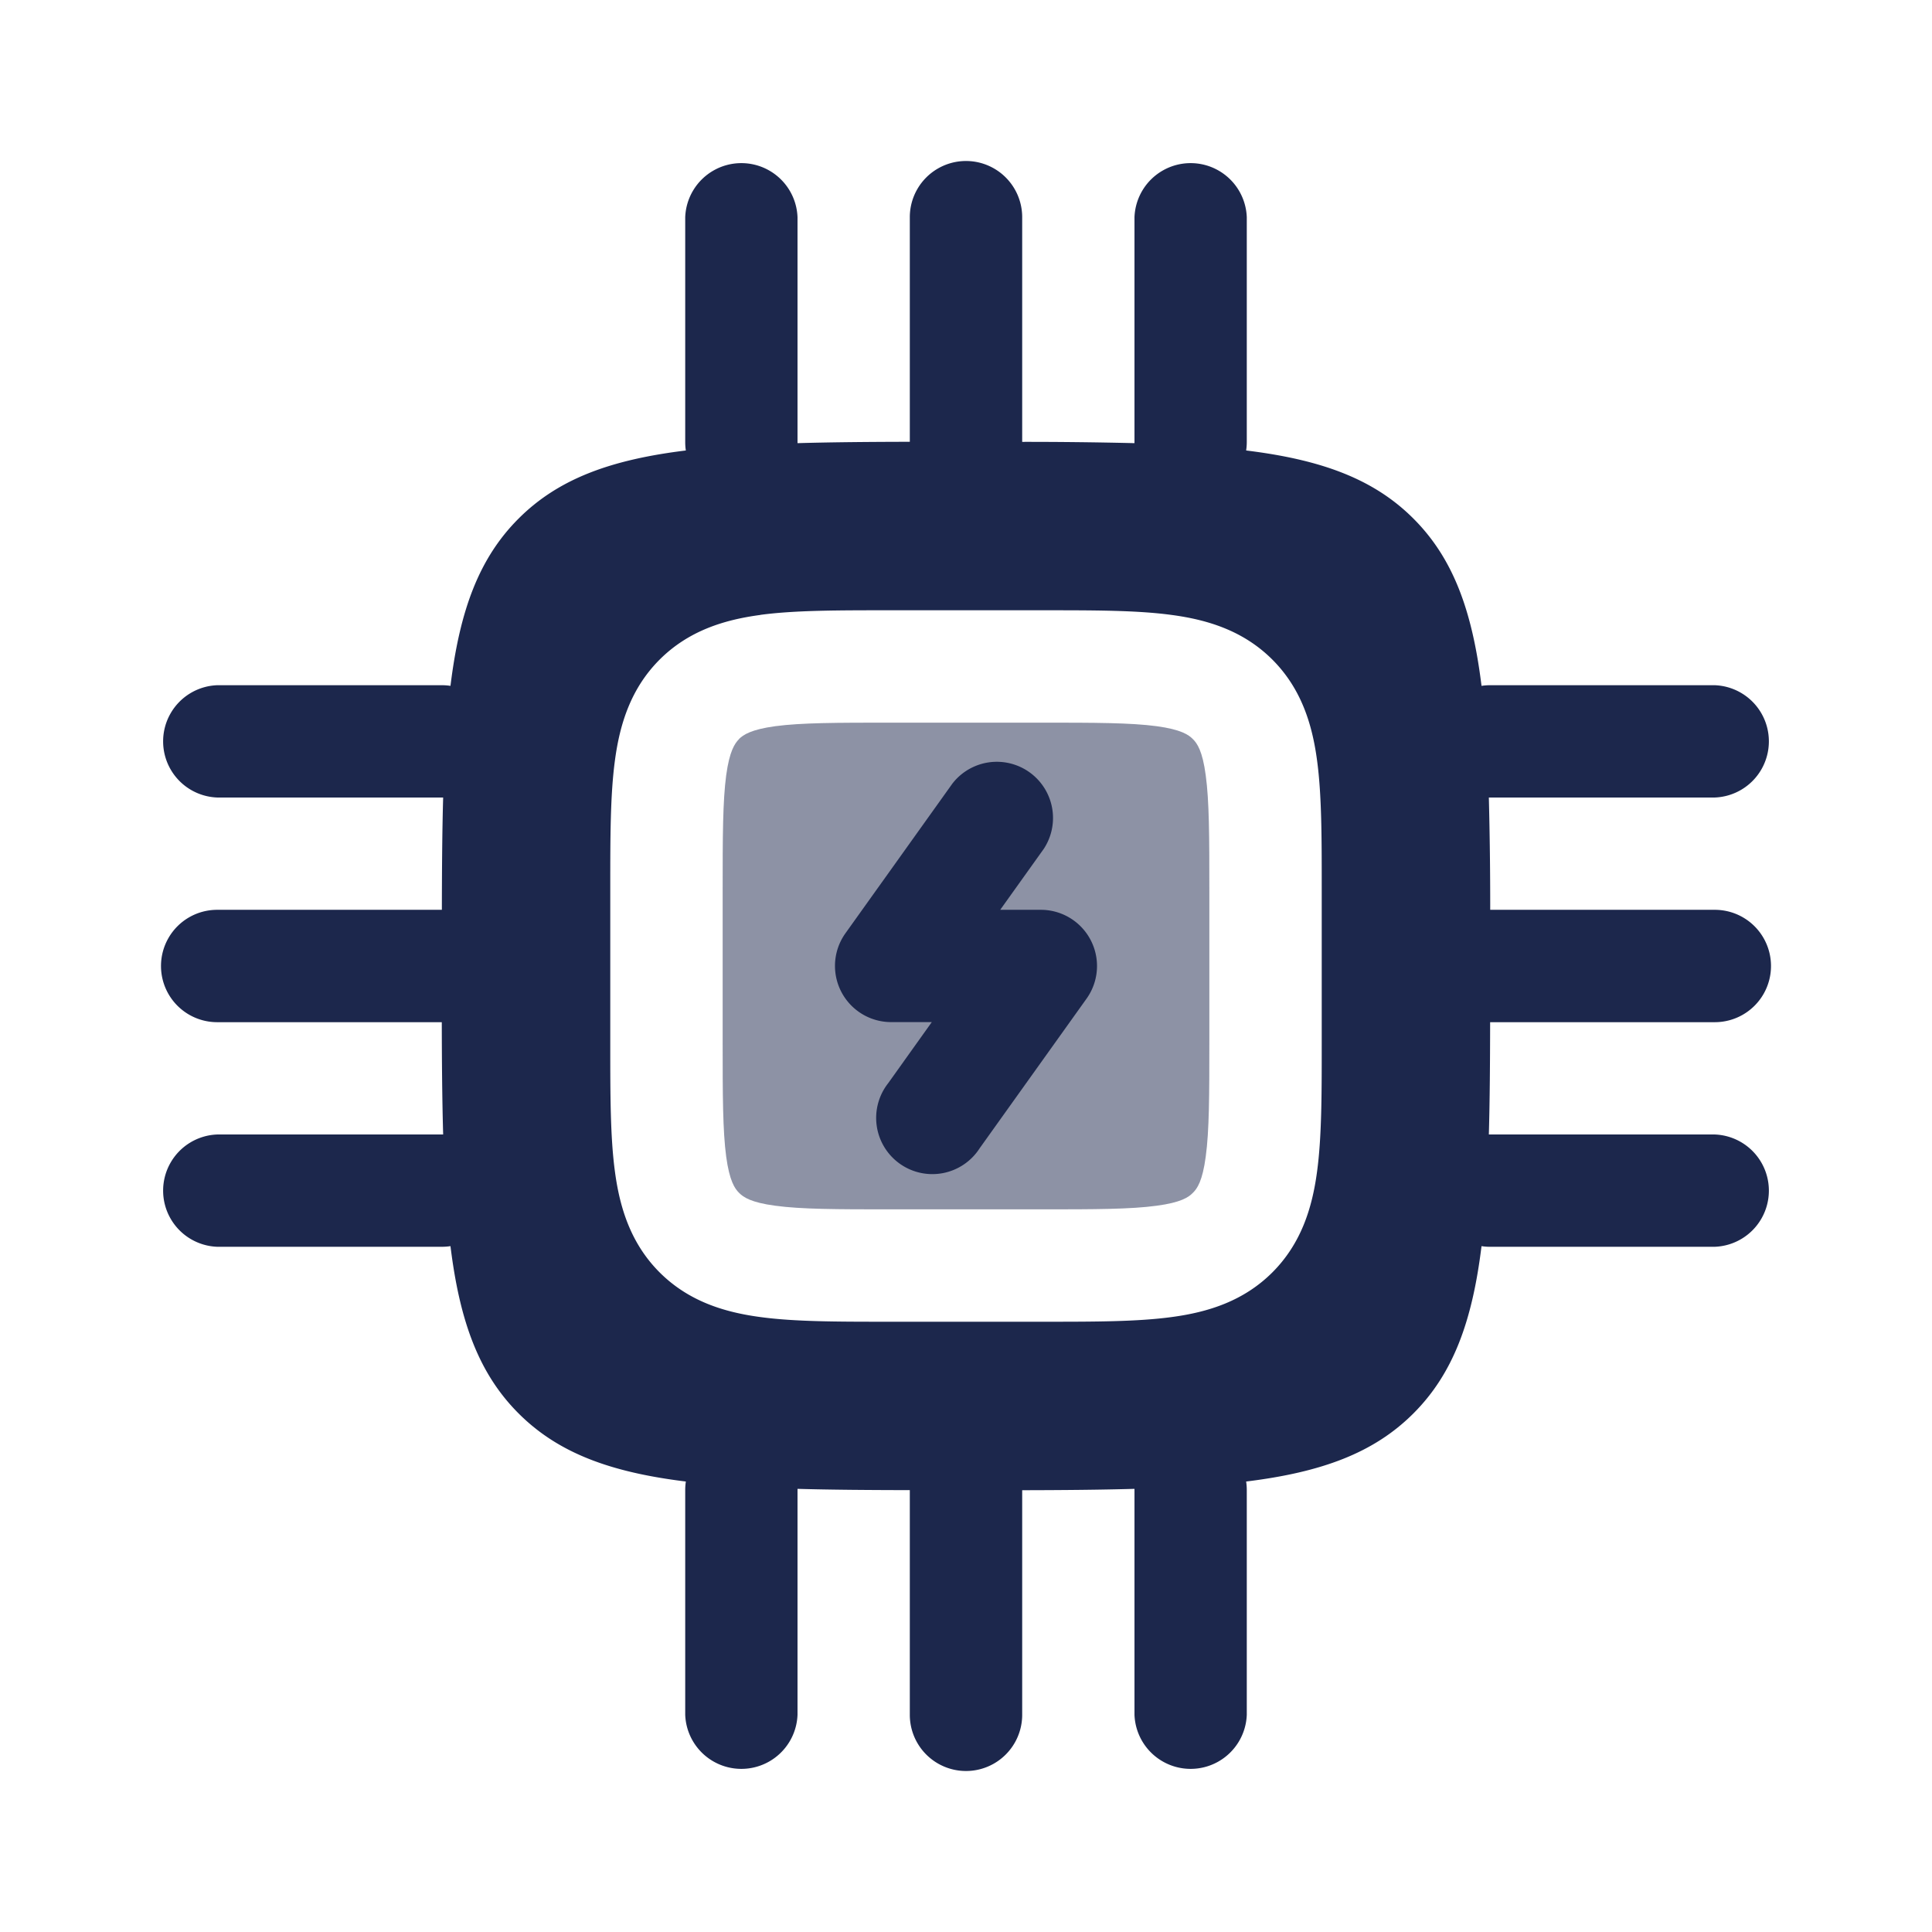 <svg xmlns="http://www.w3.org/2000/svg" width="24" height="24" fill="none">
  <g fill="#1C274C">
    <path d="M9.18 9.18c.054-.052.149-.118.451-.159.323-.043.761-.044 1.439-.044h1.86c.678 0 1.116.001 1.438.044.303.041.398.107.45.16.054.053.12.148.16.45.044.323.045.761.045 1.439v1.86c0 .678-.001 1.116-.045 1.438-.04.303-.106.398-.16.45-.052.054-.147.12-.45.16-.322.044-.76.045-1.438.045h-1.86c-.678 0-1.116-.001-1.439-.045-.302-.04-.397-.106-.45-.16-.053-.052-.119-.147-.16-.45-.043-.322-.044-.76-.044-1.438v-1.86c0-.678.001-1.116.044-1.439.041-.302.107-.397.16-.45Z" opacity=".5"/>
    <path fill-rule="evenodd" d="M12.698 2.698a.698.698 0 0 0-1.396 0v2.79c-.51.001-.974.005-1.395.017V2.698a.698.698 0 0 0-1.395 0v2.79c0 .037.002.073.008.108-.936.115-1.585.353-2.078.846-.493.493-.731 1.142-.846 2.078a.702.702 0 0 0-.108-.008h-2.79a.698.698 0 0 0 0 1.395h2.807c-.012.421-.015.885-.016 1.395H2.698a.698.698 0 0 0 0 1.396h2.79c.001.51.005.974.017 1.395H2.698a.698.698 0 0 0 0 1.395h2.79a.703.703 0 0 0 .108-.008c.115.936.353 1.585.846 2.078.493.493 1.142.731 2.078.846a.702.702 0 0 0-.008.108v2.79a.698.698 0 0 0 1.395 0v-2.807c.421.012.885.015 1.395.016v2.791a.698.698 0 0 0 1.396 0v-2.79c.51-.001.974-.005 1.395-.017v2.807a.698.698 0 0 0 1.395 0v-2.79a.703.703 0 0 0-.008-.108c.936-.115 1.585-.353 2.078-.846.493-.493.731-1.142.846-2.078a.639.639 0 0 0 .108.008h2.79a.698.698 0 0 0 0-1.395h-2.807c.012-.421.015-.885.016-1.395h2.791a.698.698 0 0 0 0-1.396h-2.79a53.57 53.57 0 0 0-.017-1.395h2.807a.698.698 0 0 0 0-1.395h-2.79a.702.702 0 0 0-.108.008c-.115-.936-.353-1.585-.846-2.078-.493-.493-1.142-.731-2.078-.846a.703.703 0 0 0 .008-.108v-2.79a.698.698 0 0 0-1.395 0v2.807a56.381 56.381 0 0 0-1.395-.016V2.698Zm-3.252 4.94c.426-.057.96-.057 1.578-.057h1.952c.619 0 1.151 0 1.578.058.458.061.896.2 1.252.555.355.356.494.794.555 1.252.058.426.058.96.058 1.578v1.952c0 .619 0 1.151-.058 1.578-.061.458-.2.896-.555 1.252-.356.355-.794.494-1.252.555-.427.058-.96.058-1.578.058h-1.952c-.619 0-1.152 0-1.578-.058-.458-.061-.896-.2-1.252-.555-.355-.356-.494-.794-.555-1.252-.058-.427-.058-.96-.058-1.578v-1.952c0-.619 0-1.152.058-1.578.061-.458.2-.896.555-1.252.356-.355.794-.494 1.252-.555Z" clip-rule="evenodd"/>
    <path d="M12.966 10.545a.698.698 0 0 0-1.135-.811l-1.329 1.86a.698.698 0 0 0 .568 1.103h.505l-.541.758a.698.698 0 1 0 1.135.81l1.329-1.86a.698.698 0 0 0-.568-1.103h-.505l.541-.757Z"/>
  </g>
</svg>
